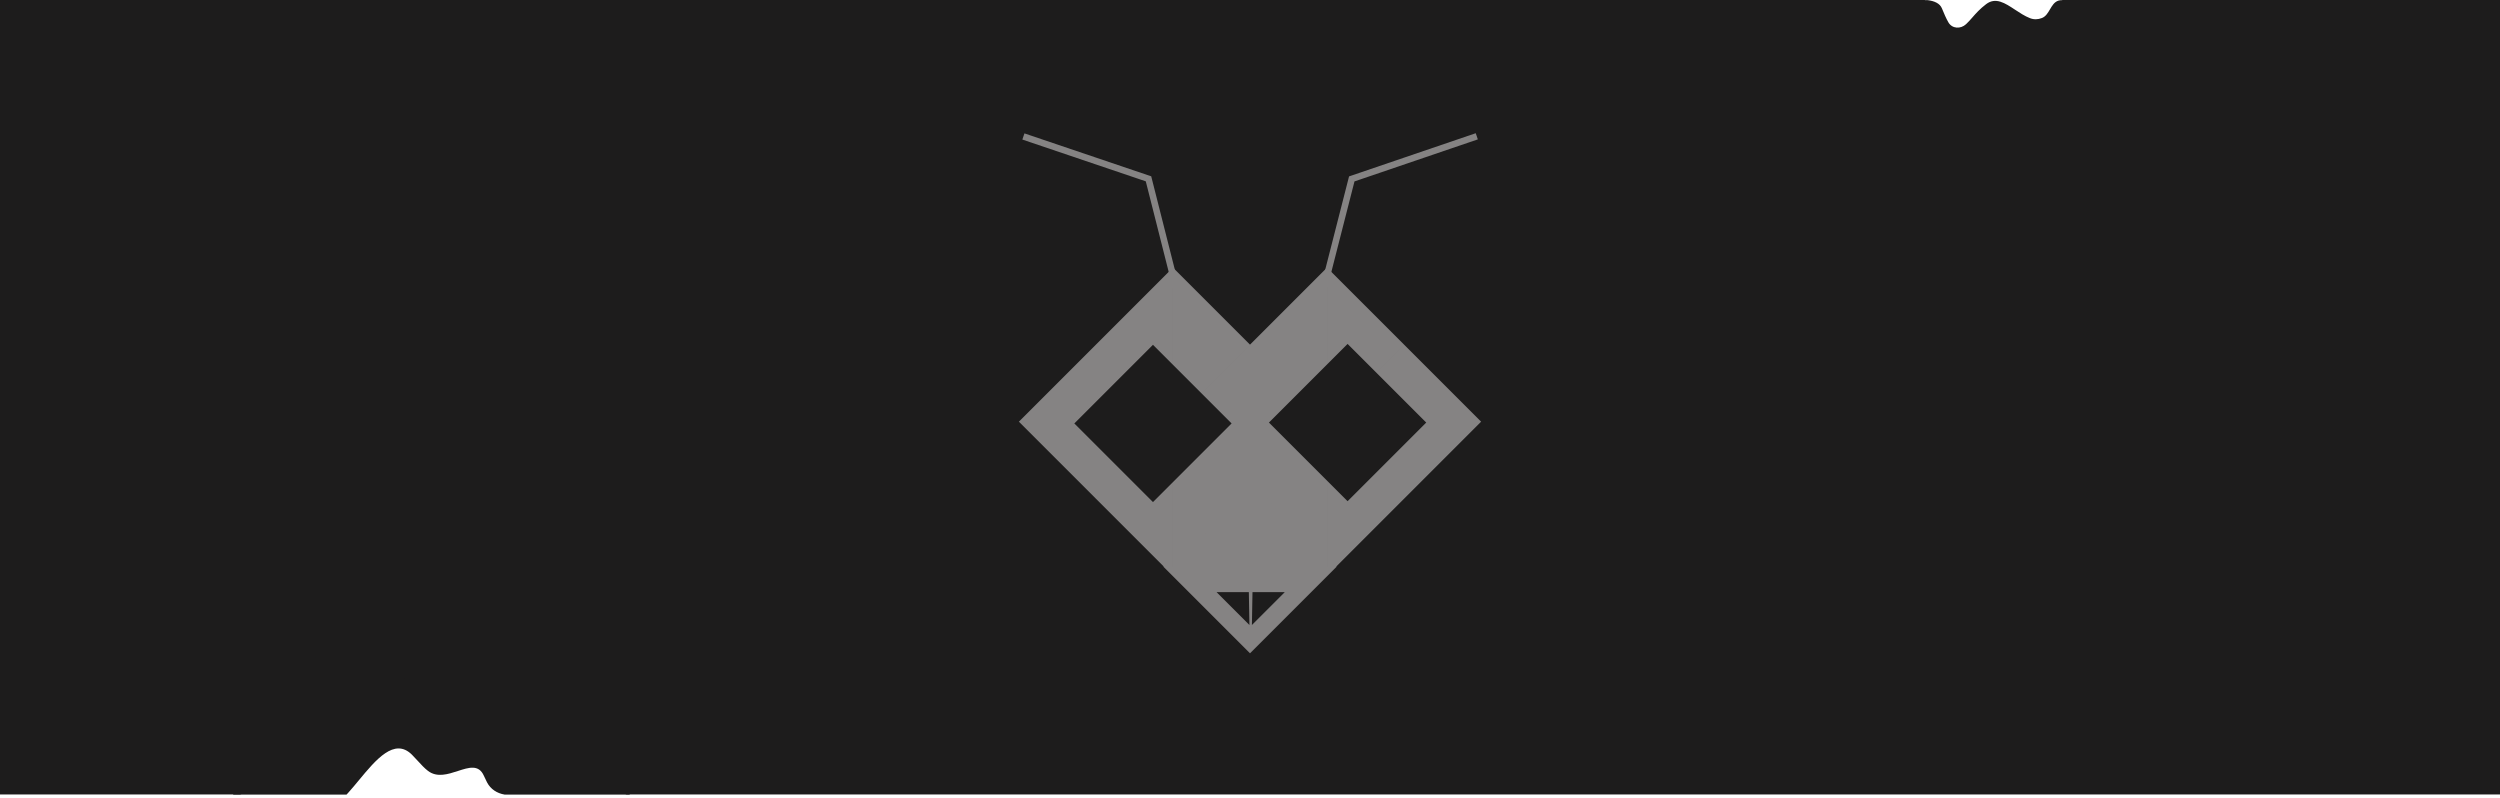 <svg width="768" height="245" viewBox="0 0 768 245" fill="none" xmlns="http://www.w3.org/2000/svg">
<path d="M0 244.053L0 -0H55.04H73.813H89.173H122.027L278.187 -0H302.507H312.747H391.68V244.053L192.427 244.053L137.813 218.453L73.813 244.053H0Z" fill="#1D1C1C"/>
<path fill-rule="evenodd" clip-rule="evenodd" d="M587.912 0.041C583.679 0.426 579.002 1.753 576.483 2.79C575.8 3.072 574.964 3.326 574.097 3.589C571.291 4.442 568.155 5.394 568.795 7.698C569.178 9.077 570.035 10.481 571.042 12.129C572.46 14.453 574.175 17.26 575.272 21.162C575.308 21.29 575.343 21.417 575.379 21.545C576.327 24.923 577.301 28.396 579.641 30.999C594.985 48.068 621.178 44.168 644.081 40.757C656.036 38.977 667.094 37.33 675.247 38.868C695.133 42.619 699.982 51.218 702.165 55.089C702.416 55.535 702.632 55.917 702.832 56.223C705.265 59.953 708.868 52.303 712.892 43.763C716.532 36.034 720.517 27.575 724.289 26.158C725.017 25.885 724.962 26.118 724.916 26.317C724.871 26.508 724.834 26.667 725.493 26.326C729.444 24.277 739.015 18.313 734.104 18.076C724.671 17.622 705.121 13.215 697.596 3.334C695.232 0.797 640.423 0.041 633.596 0.041C633.043 0.041 632.626 0.101 632.311 0.206C631.074 0.619 630.414 1.744 629.75 2.875C629.107 3.971 628.461 5.072 627.285 5.533C626.042 6.02 624.806 6.051 623.609 5.58C622.001 4.948 620.484 3.947 619.026 2.984C615.914 0.929 613.063 -0.953 610.129 1.281C608.192 2.756 606.989 4.131 605.9 5.374C605.257 6.108 604.654 6.797 603.964 7.434C602.286 8.982 599.701 8.847 598.551 6.875C597.83 5.638 597.194 4.112 596.548 2.552C595.928 1.051 594.272 0.301 592.131 0.041H587.912Z" fill="#1D1C1C"/>
<path d="M391.68 244.053V-0H575.574H591.361L587.947 20.48L629.761 9.387L633.601 -0H668.161H729.601H768V244.053L391.68 244.053Z" fill="#1D1C1C"/>
<path fill-rule="evenodd" clip-rule="evenodd" d="M106.463 244.093C106.675 243.866 106.885 243.637 107.091 243.407C108.112 242.271 109.156 241.01 110.218 239.727C115.471 233.381 121.157 226.511 126.526 231.822C127.142 232.431 127.738 233.084 128.327 233.729C129.37 234.872 130.394 235.993 131.479 236.819C134.26 238.937 137.598 237.849 140.657 236.853C144.021 235.758 147.048 234.772 148.625 238.276C148.94 238.975 149.27 239.674 149.619 240.344C150.724 242.462 152.7 243.699 154.998 244.093H193.426C193.787 242.393 190.526 238.337 187.328 234.36C183.955 230.166 180.652 226.059 181.741 224.893C172.02 226.596 157.147 220.837 141.133 214.638C118.773 205.981 94.19 196.463 78.304 205.194C71.131 209.136 68.955 217.723 68.189 225.871C67.499 233.201 68.912 239.417 71.696 244.093H106.463Z" fill="#1D1C1C"/>
<path fill-rule="evenodd" clip-rule="evenodd" d="M407.671 129.536L431.335 105.872L407.668 82.206V129.536V129.539V129.542V174.07H407.665V129.542H407.668L407.665 129.54V129.539V129.538L407.668 129.536H407.665V82.206L384 105.871L360.334 82.206V129.536V129.539V129.542V174.07H360.331V129.542H360.333L360.331 129.54V129.539V129.538L360.333 129.536H360.331V82.206L336.665 105.872L360.328 129.536H360.327L336.667 105.876L313.006 129.536H313L313.003 129.539L313 129.542H313.006L336.666 153.202L336.665 153.203L357.532 174.07H357.377L384.002 200.695L410.627 174.07H410.468L431.335 153.203L454.995 129.542H455.002L454.998 129.539L455.002 129.536H454.995L431.335 105.876L407.675 129.536H407.671ZM404.866 174.07L384 153.204L363.134 174.07H404.866ZM407.662 129.536L384 105.873L360.337 129.536H360.34L384.001 105.876L407.661 129.536H407.662Z" fill="#858383"/>
<path d="M407.669 175.995L360.336 176.203L384.176 146.62L407.669 175.995Z" fill="#858383"/>
<path d="M373.727 181.905L383.825 192.003L383.644 181.902L373.727 181.905Z" fill="#1D1C1C"/>
<path d="M394.684 181.905L384.585 192.003L384.766 181.902L394.684 181.905Z" fill="#1D1C1C"/>
<path d="M314.388 41.923L352.818 54.932L361.684 89.97" stroke="#858383" stroke-width="2"/>
<path d="M453.667 41.87L415.263 54.961L406.318 89.969" stroke="#858383" stroke-width="2"/>
<rect x="330.031" y="130.082" width="34.165" height="34.165" transform="rotate(-45 330.031 130.082)" fill="#1D1C1C"/>
<rect x="389.82" y="129.811" width="34.165" height="34.165" transform="rotate(-45 389.82 129.811)" fill="#1D1C1C"/>
</svg>
